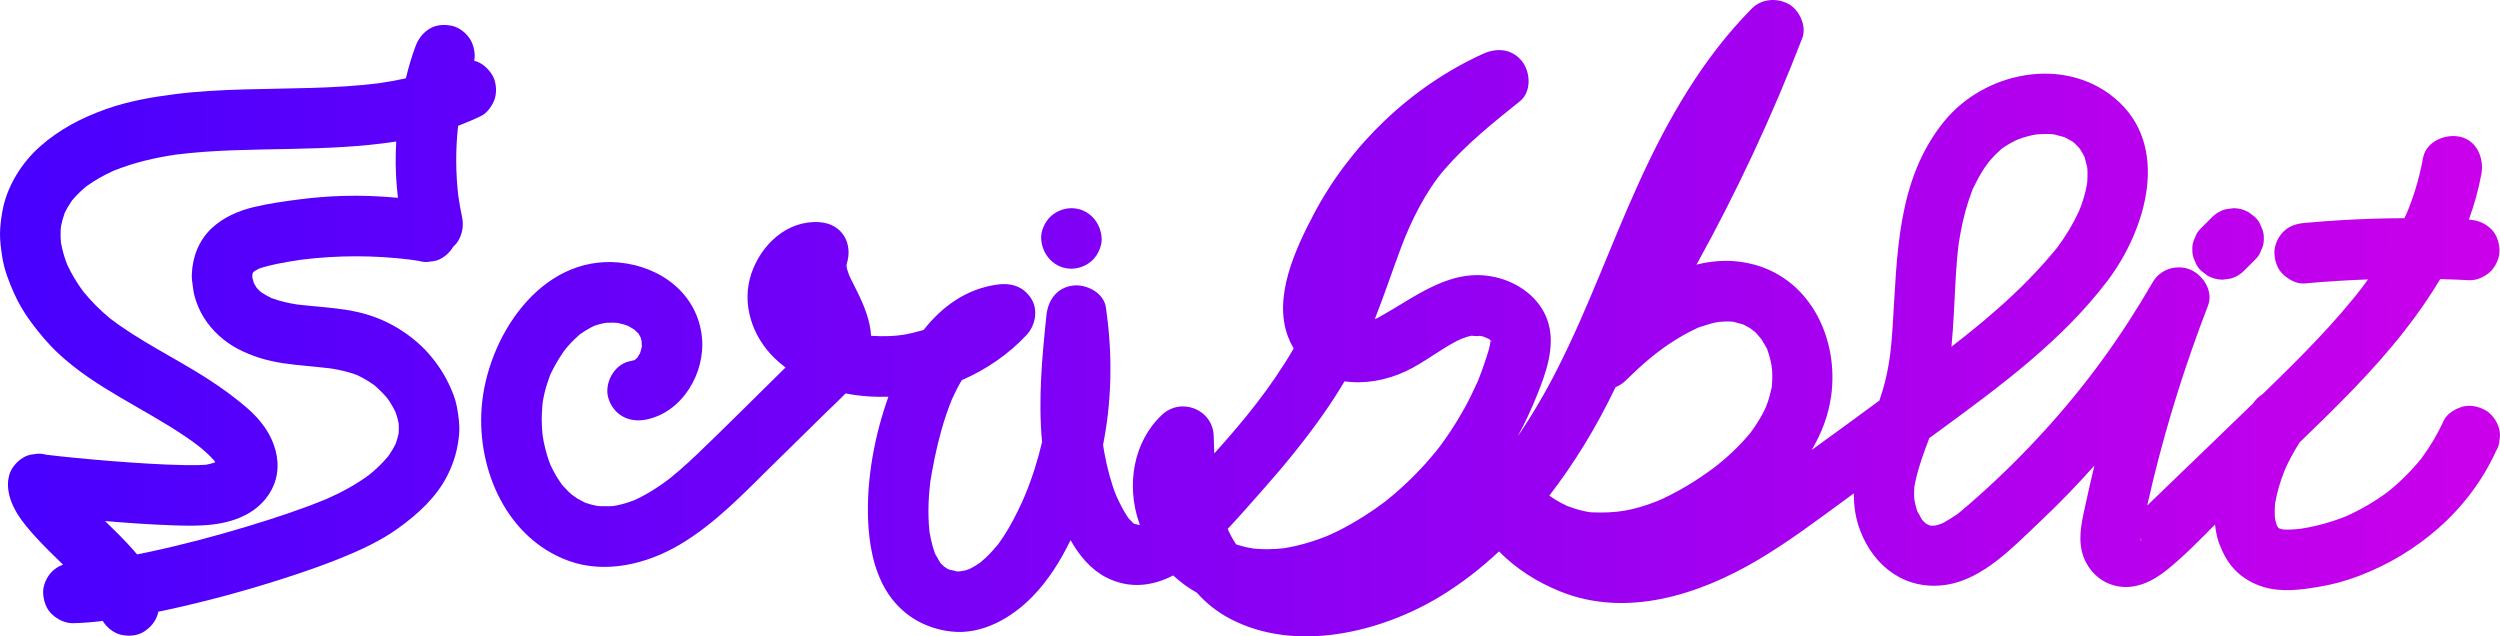 <?xml version="1.0" encoding="UTF-8"?><svg id="Layer_1" xmlns="http://www.w3.org/2000/svg" xmlns:xlink="http://www.w3.org/1999/xlink" viewBox="0 0 991.427 252.368"><defs><style>.cls-1{fill:url(#linear-gradient-4);}.cls-2{fill:url(#linear-gradient-3);}.cls-3{fill:url(#linear-gradient-2);}.cls-4{fill:url(#linear-gradient);}</style><linearGradient id="linear-gradient" x1="-60.011" y1="96.737" x2="1071.293" y2="96.737" gradientUnits="userSpaceOnUse"><stop offset="0" stop-color="#4000ff"/><stop offset="1" stop-color="#d500e9"/></linearGradient><linearGradient id="linear-gradient-2" x1="-60.011" y1="126.184" x2="1071.293" y2="126.184" xlink:href="#linear-gradient"/><linearGradient id="linear-gradient-3" x1="-60.011" y1="130.994" x2="1071.293" y2="130.994" xlink:href="#linear-gradient"/><linearGradient id="linear-gradient-4" x1="-60.011" y1="94.564" x2="1071.293" y2="94.564" xlink:href="#linear-gradient"/></defs><path class="cls-4" d="M872.928,107.397c.81.625,1.619,1.251,2.429,1.876,1.872,1.085,3.891,1.632,6.057,1.638l3.19-.429c2.033-.57,3.798-1.599,5.295-3.086,1.449-1.449,2.899-2.899,4.348-4.348,1.17-1.087,1.997-2.374,2.481-3.862.751-1.43,1.096-2.971,1.033-4.623.062-1.652-.282-3.193-1.033-4.623-.484-1.488-1.311-2.775-2.481-3.862-.81-.625-1.619-1.251-2.429-1.876-1.872-1.085-3.891-1.632-6.057-1.638l-3.19.429c-2.033.57-3.798,1.599-5.295,3.086l-4.348,4.348c-1.17,1.087-1.997,2.374-2.481,3.862-.751,1.43-1.096,2.971-1.034,4.623-.062,1.652.282,3.193,1.034,4.623.484,1.488,1.311,2.775,2.481,3.862Z"/><path class="cls-3" d="M985.475,162.591c-2.785-1.471-6.159-2.209-9.247-1.21-2.796.905-5.906,2.723-7.171,5.515-2.372,5.231-5.307,10.174-8.717,14.789-3.949,4.915-8.425,9.374-13.337,13.325-5.183,3.849-10.766,7.122-16.663,9.75-5.83,2.321-11.891,3.995-18.094,4.947-2.284.253-4.582.398-6.875.265-.449-.098-.894-.211-1.335-.343-.138-.077-.27-.167-.405-.248-.089-.087-.17-.184-.257-.274-.176-.287-.343-.579-.502-.876-.276-.848-.499-1.71-.676-2.584-.162-2.076-.127-4.156.071-6.229.768-4.402,2.107-8.729,3.741-12.889,1.701-3.866,3.701-7.584,5.994-11.126,14.518-14.029,29.013-28.173,41.475-44.105,5.148-6.581,9.965-13.451,14.239-20.617,3.839.103,7.678.24,11.514.437,2.976.153,6.418-1.447,8.485-3.515,2.081-2.081,3.649-5.496,3.515-8.485-.139-3.103-1.158-6.322-3.515-8.485-2.415-2.217-5.183-3.345-8.485-3.515-.056-.003-.112-.005-.168-.007,2.134-5.85,3.836-11.874,4.977-18.091,1.129-6.153-1.685-13.236-8.381-14.761-5.881-1.339-13.55,1.779-14.761,8.381-.8,4.359-1.836,8.662-3.166,12.891-.599,1.903-1.251,3.789-1.953,5.657-.363.965-.742,1.925-1.135,2.879-.076.135-.722,1.583-1.11,2.448-8.342.036-16.682.296-25.011.79-4.859.288-9.713.656-14.56,1.096-3.244.295-6.111,1.141-8.485,3.515-2.081,2.081-3.649,5.496-3.515,8.485.139,3.103,1.158,6.322,3.515,8.485,2.223,2.041,5.356,3.799,8.485,3.515,8.356-.759,16.732-1.291,25.116-1.594-.875,1.214-1.759,2.423-2.663,3.616-.318.401-1.452,1.865-1.425,1.833-.511.64-1.025,1.278-1.542,1.914-3.119,3.83-6.359,7.561-9.68,11.218-6.106,6.724-12.49,13.191-18.967,19.557-2.529,2.485-5.071,4.956-7.611,7.43-1.488.932-2.709,2.131-3.674,3.586-11.633,11.293-23.35,22.501-35.008,33.765-2.33,2.251-4.66,4.502-6.99,6.753.766-3.413,1.554-6.822,2.384-10.221,5.741-23.492,13.038-46.58,21.756-69.136,2.151-5.564-1.93-12.039-6.948-14.157-5.423-2.289-11.97-.298-14.985,4.91-12.62,21.798-26.241,40.557-42.81,58.783-8.439,9.283-17.369,18.12-26.75,26.45-2.289,2.033-4.591,4.058-6.96,5.998-1.322,1.082-.329.34-1.749,1.303-1.446.98-2.926,1.862-4.435,2.738-.109.063-1.043.489-1.147.562-.412.142-.829.273-1.246.393-.362.104-.731.203-1.101.293-.198.002-1.0.089-1.207.079-.359-.017-.585-.018-.736-.011-.097-.044-.24-.1-.456-.174-.141-.048-.261-.089-.367-.124-.331-.185-.663-.37-.997-.552-.026-.014-.045-.024-.069-.038-.248-.23-.5-.457-.74-.698-.123-.124-.485-.507-.735-.764-.031-.042-.059-.081-.074-.105-.563-.919-1.012-2.075-1.664-2.921-.206-.587-.413-1.173-.588-1.773-.33-1.126-.512-2.273-.796-3.408.509,2.03.044.335-.005-.775-.051-1.151-.021-2.295.049-3.444.019-.319.022-.454.018-.497.138-.92.335-1.843.535-2.746,1.273-5.741,3.316-11.227,5.408-16.699,1.602-1.174,3.205-2.346,4.806-3.52,23.681-17.364,47.868-35.203,65.79-58.783,15.199-19.997,25.666-53.773,2.747-72.666-20.297-16.732-51.638-10.193-67.542,9.461-18.732,23.148-18.496,52.838-20.325,81.054-.506,7.799-1.029,13.373-2.677,20.6-.696,3.051-1.598,6.024-2.602,8.963-8.92,6.582-17.871,13.124-26.859,19.608,3.934-6.595,6.714-13.816,7.771-21.682,2.955-21.993-7.873-45.687-30.544-51.847-7.788-2.116-15.472-1.85-22.884.001,16.03-28.921,30.017-58.951,41.949-89.839,1.821-4.714-1.175-11.259-5.515-13.552-4.711-2.489-10.685-2.026-14.542,1.876-19.412,19.643-33.211,43.723-44.589,68.687-11.793,25.874-19.887,49.359-32.509,74.257-4.645,9.163-9.836,18.06-15.611,26.561-.005-.01-.011-.02-.016-.03,2.76-5.093,5.236-10.357,7.421-15.785,3.559-8.841,7.34-19,4.77-28.576-2.451-9.136-10.373-15.562-19.198-18.113-18.804-5.436-33.113,7.228-48.49,15.574-.156.085-.282.153-.397.215-.281.107-.563.213-.848.313,3.709-9.381,6.875-18.953,10.416-28.409,3.959-10.573,9.886-22.464,17.234-30.933,8.826-10.171,19.396-18.631,29.873-27.016,4.652-3.724,4.242-11.479.938-15.756-3.886-5.029-9.941-5.602-15.48-3.091-28.523,12.931-52.712,36.045-67.271,63.752-7.248,13.794-16.088,32.698-10.148,48.414.644,1.704,1.407,3.267,2.26,4.712-9.041,15.524-19.583,28.418-31.489,41.63-.101-2.285-.174-4.571-.231-6.854-.264-10.56-12.848-15.612-20.485-8.485-11.498,10.73-14.155,27.962-9.196,42.505.123.359.267.706.396,1.061-.096.027-.192.053-.288.081-.072.021-.131.039-.188.056-.272-.154-1.393-.438-1.679-.427-.181-.115-.362-.228-.446-.281-.101-.094-.206-.194-.308-.295-.272-.272-1.461-1.593-1.495-1.546-.59-.814-1.13-1.676-1.641-2.536-1.152-1.94-2.774-5.228-3.301-6.491-1.893-4.534-3.733-11.389-4.731-17.073-.112-.636-.211-1.274-.315-1.911-.037-.227-.062-.378-.082-.487-.007-.057-.012-.102-.021-.17-.027-.218-.048-.437-.073-.655,3.315-16.812,3.743-34.115,1.515-51.262.001-.005.001-.009.001-.014-.001 0-.002 0-.003 0-.138-1.064-.267-2.128-.425-3.191-.878-5.879-7.887-9.305-13.166-8.596-6.287.845-9.771,5.755-10.405,11.786-1.737,16.517-3.314,33.559-1.73,50.217-.854,3.644-1.844,7.257-2.984,10.823-1.54,4.819-3.427,9.711-5.037,13.196-2.129,4.607-4.453,9.175-7.226,13.431-.648.994-1.326,1.966-2.018,2.929-.054.075-.239.305-.413.52-1.484,1.789-3.052,3.507-4.75,5.095-.663.62-1.349,1.231-2.056,1.809-.176.072-1.789,1.177-1.871,1.228-.634.388-1.302.715-1.936,1.101-.288.137-.504.241-.666.32-.499.177-.998.356-1.507.501-.345.098-2.167.339-2.085.389-.559.016-1.119.014-1.68-.007.821-.021-1.305-.425-2.535-.701-.302-.114-.626-.246-.832-.364-.408-.232-1.341-.956-1.408-.974-.219-.202-.439-.404-.65-.618-.263-.269-.509-.552-.758-.834-.7-1.167-1.363-2.315-2.012-3.515-.024-.044-.038-.069-.06-.108-.021-.073-.037-.131-.063-.219-.258-.852-.573-1.683-.82-2.54-.511-1.776-.842-3.574-1.209-5.382-.01-.047-.019-.103-.028-.161.016.159.033.333.053.542-.018-.186-.037-.373-.055-.559-.089-.57-.153-1.489-.039-.392-.096-.959-.193-1.917-.255-2.881-.228-3.577-.196-7.17.023-10.746.118-1.931.324-3.851.519-5.775.01-.095.015-.158.023-.237.017-.096.033-.182.053-.304.213-1.244.406-2.491.629-3.733,1.372-7.639,3.144-15.228,5.625-22.588.707-2.096,1.476-4.173,2.313-6.221.045-.095.095-.201.152-.321.564-1.193,1.114-2.389,1.717-3.564.636-1.238,1.319-2.451,2.026-3.65,9.617-4.176,18.41-10.168,25.619-17.833,3.526-3.749,4.803-10.002,1.876-14.542-3.149-4.885-8.019-6.306-13.552-5.515-12.326,1.762-21.859,8.789-29.109,17.992-2.554.773-5.156,1.401-7.784,1.867-.155.028-2.481.308-2.189.299-1.257.117-2.514.218-3.777.267-2.353.092-4.71.046-7.059-.118-.389-6.292-2.857-12.201-5.755-18.016-.731-1.467-1.49-2.919-2.203-4.394-.253-.523-.477-1.067-.745-1.583-.098-.259-.2-.516-.288-.778-.176-.574-.342-1.162-.54-1.728-.062-.214-.106-.432-.158-.648.013-.289.013-.6-.006-.888.043-.176.035-.212-.015-.133-.005-.057-.011-.113-.018-.168,2.705-8.071-1.594-16.152-10.856-16.733-12.771-.8-23.047,8.946-26.912,20.421-4.024,11.947.327,24.876,9.166,33.467,1.391,1.352,2.862,2.597,4.392,3.758-1.08,1.06-2.159,2.12-3.239,3.181-10.583,10.394-21.046,20.929-31.78,31.167-2.262,2.157-4.561,4.277-6.923,6.325-1.108.96-2.233,1.898-3.365,2.83-.303.25-.527.434-.697.574-.766.587-1.548,1.157-2.334,1.716-2.497,1.776-5.08,3.437-7.771,4.903-1.23.67-2.482,1.296-3.755,1.881-.048.022-.08.037-.121.056-.079.028-.176.062-.293.105-.92.335-1.84.668-2.777.956-1.302.4-2.622.738-3.956,1.01-.171.035-.983.158-1.429.232-.273.022-.543.045-.577.046-1.583.058-3.141.01-4.723-.004-.208-.002-.628-.059-.929-.104-.306-.057-.613-.108-.918-.175-1.134-.248-2.256-.557-3.356-.926-.264-.088-.524-.188-.784-.287-.909-.562-1.935-.983-2.852-1.543-.414-.253-1.768-1.258-2.113-1.473-.537-.488-1.251-1.131-1.395-1.269-.708-.684-1.389-1.396-2.041-2.135-.231-.261-.452-.532-.675-.802-.639-1.014-1.367-1.975-1.985-3.007-.524-.876-1.017-1.77-1.483-2.678-.269-.524-.519-1.056-.777-1.584-.071-.146-.219-.502-.34-.794-.212-.592-.521-1.446-.617-1.726-.438-1.288-.825-2.593-1.169-3.91-.27-1.033-.511-2.073-.724-3.119-.135-.665-.481-3.159-.429-2.471-.194-1.937-.333-3.875-.353-5.826-.025-2.323.144-4.611.314-6.924-.023.121-.047.248-.074.394.032-.165.056-.332.084-.498.03-.309.115-.759.156-.931.022-.132.042-.265.067-.396.223-1.209.485-2.412.786-3.603.533-2.106,1.281-4.107,1.98-6.153.233-.481.45-.974.688-1.451.772-1.552,1.607-3.073,2.504-4.557.701-1.159,1.469-2.268,2.213-3.398.079-.12.376-.514.558-.76.372-.455.748-.91,1.136-1.349.886-1.004,1.815-1.97,2.784-2.895.414-.395.841-.773,1.26-1.162.285-.264.474-.448.607-.583.143-.092.311-.203.537-.357,1.252-.853,2.529-1.66,3.87-2.368.468-.247.949-.487,1.432-.714.124-.025.859-.284,1.316-.413.491-.138.979-.288,1.475-.41.013-.003.983-.184,1.541-.301.34-.032.705-.067.843-.074.855-.042,1.712-.052,2.567-.021.508.019,1.013.061,1.519.102.104.025.221.054.365.092.656.173,1.319.304,1.972.493.156.045.936.313,1.442.479.319.146.685.313.81.386.64.37,1.278.798,1.925,1.16.494.5,1.032.99,1.544,1.464.042.039.074.069.113.105.295.495.562,1.042.875,1.523.116.516.268,1.086.422,1.604-.026.619.026,1.301.054,1.899.001.021,0,.043 0.0.064.038-.157.08-.328.134-.533-.049.19-.087.385-.133.578-.007.567-.249,1.232-.159.688-.072.32-.152.638-.22.954-.028.13-.078.254-.122.38-.035.161-.096.369-.183.581-.037.113-.083.224-.105.339.014-.072.027-.13.04-.194-.034.071-.07.142-.111.209-.282.469-.665.963-.883,1.464-.023.021-.04.035-.065.057-.258.236-.532.49-.798.745-.051.034-.084.055-.146.096-.063.041-.112.073-.166.108-.631.183-1.262.352-1.919.479-6.176,1.193-10.269,8.928-8.381,14.761,2.13,6.583,8.145,9.659,14.761,8.381,14.585-2.817,23.778-18.63,22.291-32.792-1.807-17.209-16.34-27.961-32.83-29.529-31.391-2.986-52.526,29.968-54.536,57.669-1.793,24.713,10.059,51.692,34.392,60.593,14.707,5.38,31.202,1.31,44.244-6.415,14.026-8.308,25.427-20.415,36.961-31.743,7.108-6.981,14.215-13.961,21.323-20.942,2.4-2.357,4.996-4.732,7.439-7.247,5.556,1.084,11.287,1.5,16.965,1.306-5.495,15.347-8.675,32.584-8.067,48.61.364,9.578,2.081,19.626,7.04,27.984,5.7,9.605,15.107,15.349,26.129,16.542,12.143,1.314,23.863-5.479,32.054-13.902,6.361-6.541,11.113-14.239,15.088-22.353,3.496,6.191,8.067,11.666,14.186,14.796,9.151,4.68,18.322,3.427,26.508-.795,2.841,2.64,5.989,4.949,9.421,6.863,3.6,4.061,7.935,7.578,13.187,10.333,25.987,13.631,59.841,5.435,83.643-9.109,8.266-5.051,15.897-11.018,22.96-17.623,6.856,6.966,15.134,12.198,24.376,15.912,26.191,10.527,54.791,1.297,77.963-12.335,12.132-7.137,23.399-15.629,34.739-23.934,1.217-.891,2.434-1.783,3.651-2.674-.073,4.981.655,9.964,2.537,14.86,5.585,14.526,18.345,23.881,34.253,21.382,14.613-2.296,26.656-15.239,36.946-24.946,7.535-7.108,14.758-14.561,21.656-22.308-1.194,4.916-2.33,9.846-3.39,14.793-1.334,6.229-3.111,12.806-1.601,19.172,1.573,6.631,6.612,12.107,13.323,13.708,7.614,1.816,14.722-1.696,20.498-6.353,6.712-5.412,12.86-11.738,19.001-17.936.312,2.7.781,5.405,1.793,7.927,1.56,3.887,3.292,7.198,6.273,10.242,3.062,3.126,6.993,5.332,11.161,6.596,7.24,2.196,15.154,1.087,22.446-.157,5.217-.89,10.342-2.305,15.288-4.186,11.732-4.463,22.295-10.762,31.724-19.072,9.464-8.341,17.467-18.86,22.682-30.362.877-1.377,1.352-2.865,1.424-4.462.357-1.595.286-3.19-.214-4.785-.766-2.784-2.919-5.8-5.515-7.172ZM776.681,97.222c-.008.064-.012.092-.012.09-0.0.002.004-.025.012-.09ZM775.469,112.243c.176-3.228.375-6.456.659-9.676.122-1.381.259-2.76.415-4.138.056-.491.114-.981.174-1.471.027-.193.061-.433.099-.671.897-5.7,2.096-11.348,3.908-16.833.432-1.307.901-2.599,1.394-3.885.143-.374.222-.591.263-.71.05-.083.157-.285.375-.73,1.281-2.617,2.646-5.171,4.26-7.601.247-.371,1.806-2.424,1.566-2.183.763-.908,1.549-1.796,2.374-2.649.866-.895,1.777-1.725,2.695-2.565.032-.029.117-.099.215-.178.312-.219.777-.55.882-.617.975-.622,1.943-1.242,2.957-1.798.344-.188,1.48-.749,2.062-1.045.509-.177,1.94-.73,2.366-.866,1.259-.401,2.539-.743,3.83-1.022.736-.159,1.84-.305,1.697-.306.802-.071,1.603-.132,2.41-.154,1.128-.031,2.258-.016,3.384.057.386.025.77.068,1.154.106.103.027.224.059.38.101,1.063.282,2.125.54,3.183.845.322.093.635.209.949.324.026.014.046.025.074.04.817.446,1.617.921,2.431,1.37.143.079.258.141.361.198.307.261.619.517.913.792.327.306,1.341,1.409,1.691,1.759.153.209.31.422.338.466.387.624.782,1.237,1.135,1.882.227.414.433.838.639,1.263.019.077.043.171.078.295.363,1.286.675,2.554.975,3.853.022.442.064.886.082,1.328.05,1.275-.026,2.53-.053,3.801-.004.181-.043.625-.065.915-.05.283-.092.568-.144.85-.279,1.492-.631,2.967-1.045,4.427-.369,1.301-.784,2.588-1.244,3.86-.138.383-.835,2.052-.794,2.008-1.158,2.532-2.458,4.997-3.886,7.387-1.413,2.365-2.952,4.642-4.58,6.863-.033.044-.048.065-.075.103-.453.569-.915,1.131-1.379,1.69-1.145,1.379-2.314,2.739-3.502,4.082-4.152,4.692-8.55,9.164-13.117,13.452-7.749,7.275-16.108,14.126-24.056,20.235.794-8.393,1.117-16.836,1.577-25.255ZM253.354,132.422c.799.748.376.405,0,0h0ZM244.867,128.039c-.388-.059-.431-.098,0,0h0ZM321.577,135.144c-.055.106-.113.211-.174.318.032-.169.092-.4.197-.711.001.009.001.018.001.027-.081.283-.11.49-.024.366ZM335.613,105.243c-.092.201-.218.497-.387.907.156-.36.277-.721.404-1.082-.006.06-.011.108-.017.174ZM449.608,207.646c.377.327.262.236,0,0h0ZM590.889,136.652c-.37,1.953-1.043,3.878-1.65,5.761-.603,1.87-1.25,3.727-1.942,5.566-.277.736-.571,1.464-.85,2.199-.129.341-.216.577-.285.767-.084.18-.185.4-.326.715-1.613,3.586-3.334,7.114-5.244,10.553-1.717,3.093-3.561,6.115-5.522,9.059-1.089,1.636-2.216,3.247-3.379,4.832-.342.466-.69.929-1.039,1.391-.18.213-1.244,1.557-1.42,1.772-4.981,6.081-10.505,11.722-16.495,16.812-3.221,2.736-3.414,2.896-6.888,5.338-3.376,2.373-6.868,4.582-10.462,6.609-1.639.924-3.299,1.807-4.985,2.642-.951.471-1.91.923-2.875,1.362-.23.105-1.383.584-1.684.715-3.809,1.503-7.726,2.759-11.715,3.684-.822.191-1.649.37-2.477.533-.825.163-1.653.311-2.484.445.909-.099.936-.101.08-.005-2.263.267-4.551.401-6.83.398-1.798-.002-3.611-.069-5.402-.263.147-.02-2.328-.439-2.389-.452-1.198-.262-2.388-.568-3.562-.926-.295-.09-.584-.196-.876-.292-.642-1.012-1.281-2.024-1.849-3.088-.32-.599-.627-1.207-.923-1.819-.061-.127-.323-.742-.532-1.227,4.847-5.189,9.53-10.559,14.19-15.824,8.293-9.37,16.242-19.089,23.457-29.319,3.061-4.341,5.958-8.8,8.665-13.371,8,1.163,16.767-.42,24.441-4.058,7.08-3.356,13.187-8.394,20.144-11.972-.203.104,1.309-.585,1.956-.902.704-.228,2.237-.77,2.016-.706.605-.175,1.216-.291,1.82-.459.026-.007.041-.013.066-.02.02.006.03.012.052.018.706.189,4.341.287,2.653-.074.591.11,1.179.233,1.762.389.877.234,3.47,1.686,1.054.253.413.245.853.495,1.282.729-.12-.055-.085-.022.293.202.036.021.067.045.1.068.004.012.008.023.012.035.052.28.113.586.163.799-.072.379-.146,1.12-.12,1.129ZM590.934,134.93c-.015-.062-.031-.13-.049-.206.85.629.664,1.659.049.206ZM691.481,128.736c1.033.322.483.177,0,0h0ZM686.815,127.467c-.301-.067-.447-.108,0,0h0ZM615.655,205.748c-.247-.21-.495-.419-.744-.628.092.074.315.261.746.629-.001-.001-.001-.001-.002-.002ZM702.819,150.476c-.024.877-.102,1.747-.152,2.622-.009.151-.013.264-.018.381-.041.152-.087.332-.144.577-.41,1.746-.807,3.466-1.379,5.172-.021.061-.906,2.324-.817,2.207-.229.494-.466.986-.708,1.47-1.056,2.111-2.259,4.148-3.57,6.11-.536.803-1.094,1.596-1.671,2.372-.151.166-.922,1.116-1.117,1.345-1.422,1.672-2.916,3.282-4.471,4.83-1.421,1.415-2.891,2.781-4.399,4.102-.906.794-1.827,1.571-2.759,2.333-.209.171-1.632,1.27-1.826,1.432-3.621,2.701-7.381,5.225-11.27,7.522-3.648,2.154-8.744,4.784-11.338,5.793-9.75,3.791-16.097,4.816-26.045,4.432-.204-.008-.694-.073-1.03-.118-1.143-.204-2.28-.433-3.405-.724-.695-.18-1.387-.375-2.074-.586-.359-.111-3.185-1.168-2.895-.993-1.734-.782-3.422-1.693-5.038-2.684-.779-.477-1.528-.991-2.283-1.503,4.951-6.432,9.536-13.136,13.755-19.98,4.6-7.464,8.711-15.181,12.529-23.05,1.418-.574,2.752-1.418,3.909-2.547,6.814-6.652,12.427-11.559,19.741-16.143,1.735-1.088,3.507-2.119,5.321-3.07,1.067-.559,2.15-1.082,3.24-1.593.321-.15.541-.259.718-.348.188-.052.428-.122.775-.231,1.825-.571,3.613-1.197,5.484-1.621-.061.014,1.032-.186,1.699-.32.694-.033,2.495-.184,2.785-.186.994-.009,1.984.038,2.974.118.103.025.213.053.34.084,1.081.269,2.138.547,3.204.872.169.052.31.095.439.135.969.457,1.915.972,2.824,1.538.4.249,2.822,2.3.864.533.502.453,1.006.892,1.489,1.369.337.333,2.074,2.546,1.861,2.131.761,1.185,1.43,2.404,2.141,3.63.108.186.195.331.271.452.037.127.08.273.137.452.209.658.451,1.3.651,1.962.397,1.306.69,2.634.95,3.97.005.196.235,1.779.253,2.077.074,1.225.09,2.451.056,3.677ZM849.035,214.428c-.093-.018-.102-.513-.079-1.101.17.587.278,1.14.079,1.101Z"/><path class="cls-2" d="M190.795,45.983c2.586-1.257,4.774-4.484,5.515-7.172.791-2.873.434-6.697-1.21-9.247-1.627-2.523-4.04-4.742-7.036-5.474.567-2.686-.18-6.078-1.472-8.286-1.457-2.489-4.311-4.863-7.172-5.515-3.072-.7-6.52-.548-9.247,1.21-2.746,1.771-4.395,4.097-5.515,7.172-1.485,4.079-2.695,8.209-3.707,12.384-3.545.797-7.127,1.437-10.725,1.956-17.779,2.206-35.755,1.931-53.633,2.457-9.025.266-18.062.711-27.025,1.85-9.364,1.19-18.651,2.78-27.57,5.962-9.589,3.422-18.528,8.039-26.165,14.847-7.347,6.548-13.11,15.793-14.87,25.548C.432,86.633.023,89.674.001,92.688c-.022,3.027.404,6.029.854,9.015.773,5.13,2.629,9.914,4.731,14.633,1.81,4.065,4.12,7.9,6.769,11.473,3.226,4.351,6.66,8.497,10.618,12.202,14.838,13.89,33.851,21.774,50.5,33.071,1.737,1.179,3.439,2.406,5.115,3.67,2.259,1.803,4.441,3.704,6.338,5.882.156.232.302.47.449.707-1.136.381-2.298.697-3.472.934-2.787.242-5.61.218-8.397.179-4.768-.068-9.534-.293-14.294-.568-10.299-.594-20.586-1.438-30.852-2.456-3.393-.336-6.785-.697-10.168-1.12-.097-.029-.195-.046-.292-.072-.182-.046-.362-.098-.544-.134-.262-.053-.524-.087-.786-.117-.138-.017-.275-.036-.412-.046-.21-.015-.419-.015-.629-.015-.128-0-.259-.015-.386-.009-.089.004-.175.018-.264.024-.091.007-.182.015-.273.025-.523.044-1.038.116-1.542.219-1.413.139-2.742.584-3.978,1.371-2.489,1.457-4.863,4.311-5.515,7.172-.023.103-.038.209-.059.312-.23.916-.367,1.875-.37,2.878-.019,8.402,5.901,15.48,11.256,21.326,3.39,3.7,6.999,7.19,10.599,10.688-1.632.593-3.147,1.505-4.374,2.732-2.081,2.081-3.649,5.496-3.515,8.485.139,3.103,1.158,6.322,3.515,8.485,2.32,2.13,5.258,3.581,8.485,3.515,3.883-.08,7.765-.423,11.631-.894,1.469,2.464,4.292,4.801,7.127,5.447,3.072.7,6.52.548,9.247-1.21,2.634-1.698,4.66-4.096,5.515-7.172.068-.246.106-.488.162-.732,3.069-.63,6.131-1.294,9.183-1.998,15.273-3.522,30.398-7.785,45.269-12.74,6.109-2.036,12.185-4.191,18.15-6.618,7.862-3.199,15.542-6.735,22.469-11.697,7.798-5.585,15.258-12.371,19.617-21.079,2.636-5.266,4.063-10.368,4.595-16.216.23-2.52.009-4.969-.327-7.471-.376-2.796-.874-5.485-1.88-8.131-2.362-6.211-5.571-11.511-9.977-16.504-3.524-3.994-7.871-7.446-12.437-10.168-4.69-2.796-9.963-4.912-15.287-6.131-5.961-1.365-12.11-1.887-18.19-2.437-2.053-.186-4.104-.39-6.151-.633-3.458-.549-6.876-1.332-10.163-2.54-1.438-.685-2.82-1.468-4.137-2.363-.601-.531-1.178-1.085-1.72-1.677-.408-.622-.786-1.262-1.129-1.923-.23-.687-.424-1.383-.583-2.089-.018-.426-.02-.852-.008-1.277.057-.231.127-.459.195-.687.041-.072.094-.138.136-.209.152-.155.317-.3.475-.449.545-.343,1.104-.662,1.679-.954,2.397-.859,4.875-1.457,7.373-1.963,3.212-.651,6.444-1.187,9.687-1.655,14.315-1.769,28.805-1.774,43.12-.003,1.132.164,2.264.321,3.393.505,1.595.5,3.19.572,4.785.214,1.597-.072,3.084-.547,4.462-1.424,1.691-.989,3.314-2.628,4.395-4.471.881-.782,1.637-1.697,2.197-2.757,1.557-2.948,1.916-5.965,1.21-9.247-.565-2.622-1.024-5.262-1.418-7.914-1.099-9.292-1.128-18.676-.103-27.975,3.093-1.166,6.137-2.47,9.124-3.923ZM135.83,77.698c-5.602.172-11.196.616-16.756,1.328-6.217.797-12.476,1.657-18.576,3.134-6.092,1.475-11.945,4.059-16.569,8.37-5.081,4.737-7.67,11.558-7.864,18.412-.041,1.46.162,2.877.356,4.323.204,1.518.392,3.007.816,4.481.812,2.824,2.004,5.651,3.566,8.145,3.314,5.294,8.123,9.667,13.668,12.54,5.543,2.871,11.493,4.669,17.648,5.583,6.287.933,12.623,1.325,18.926,2.082,3.549.548,7.04,1.337,10.408,2.574,2.411,1.124,4.704,2.46,6.869,4.003,1.935,1.623,3.72,3.404,5.343,5.34,1.22,1.73,2.294,3.548,3.21,5.458.518,1.444.929,2.919,1.227,4.424.089,1.306.086,2.612-.007,3.918-.276,1.376-.658,2.724-1.128,4.047-.848,1.752-1.842,3.421-2.96,5.015-2.273,2.743-4.846,5.208-7.614,7.45-5.243,3.837-10.964,6.961-16.914,9.563-10.062,4.145-20.444,7.549-30.848,10.707-12.971,3.937-26.095,7.424-39.353,10.256-1.632.349-3.267.686-4.904,1.012-.455-.54-.91-1.074-1.364-1.593-3.566-4.079-7.452-7.863-11.343-11.637,9.07.76,18.157,1.404,27.253,1.709,10.115.339,20.646.424,29.719-4.813,5.09-2.937,9.126-7.701,10.706-13.412,1.692-6.116.322-12.535-2.694-17.987-2.187-3.953-5.369-7.505-8.792-10.439-3.575-3.064-7.345-5.929-11.217-8.608-12.615-8.727-26.611-15.228-39.193-24.006-1.217-.849-2.404-1.74-3.589-2.633-4.011-3.271-7.677-6.941-10.932-10.966-2.412-3.292-4.534-6.783-6.26-10.48-1.116-2.859-1.967-5.803-2.499-8.823-.178-2.083-.187-4.169-.013-6.252.348-1.847.844-3.656,1.487-5.422.844-1.752,1.827-3.425,2.941-5.02,1.739-2.069,3.674-3.952,5.765-5.667,3.365-2.406,6.988-4.418,10.756-6.125,7.917-3.184,16.243-5.136,24.672-6.378,15.105-1.894,30.376-1.928,45.574-2.247,13.949-.293,27.98-.816,41.787-2.947-.367,6.088-.297,12.199.253,18.278.122,1.351.266,2.702.422,4.052-7.301-.683-14.632-.971-21.981-.746Z"/><path class="cls-1" d="M424.892,106.564c3.077,0,6.309-1.339,8.485-3.515,2.081-2.081,3.649-5.496,3.515-8.485-.291-6.502-5.273-12-12-12-3.077,0-6.309,1.339-8.485,3.515-2.081,2.081-3.649,5.496-3.515,8.485.291,6.502,5.273,12,12,12Z"/></svg>